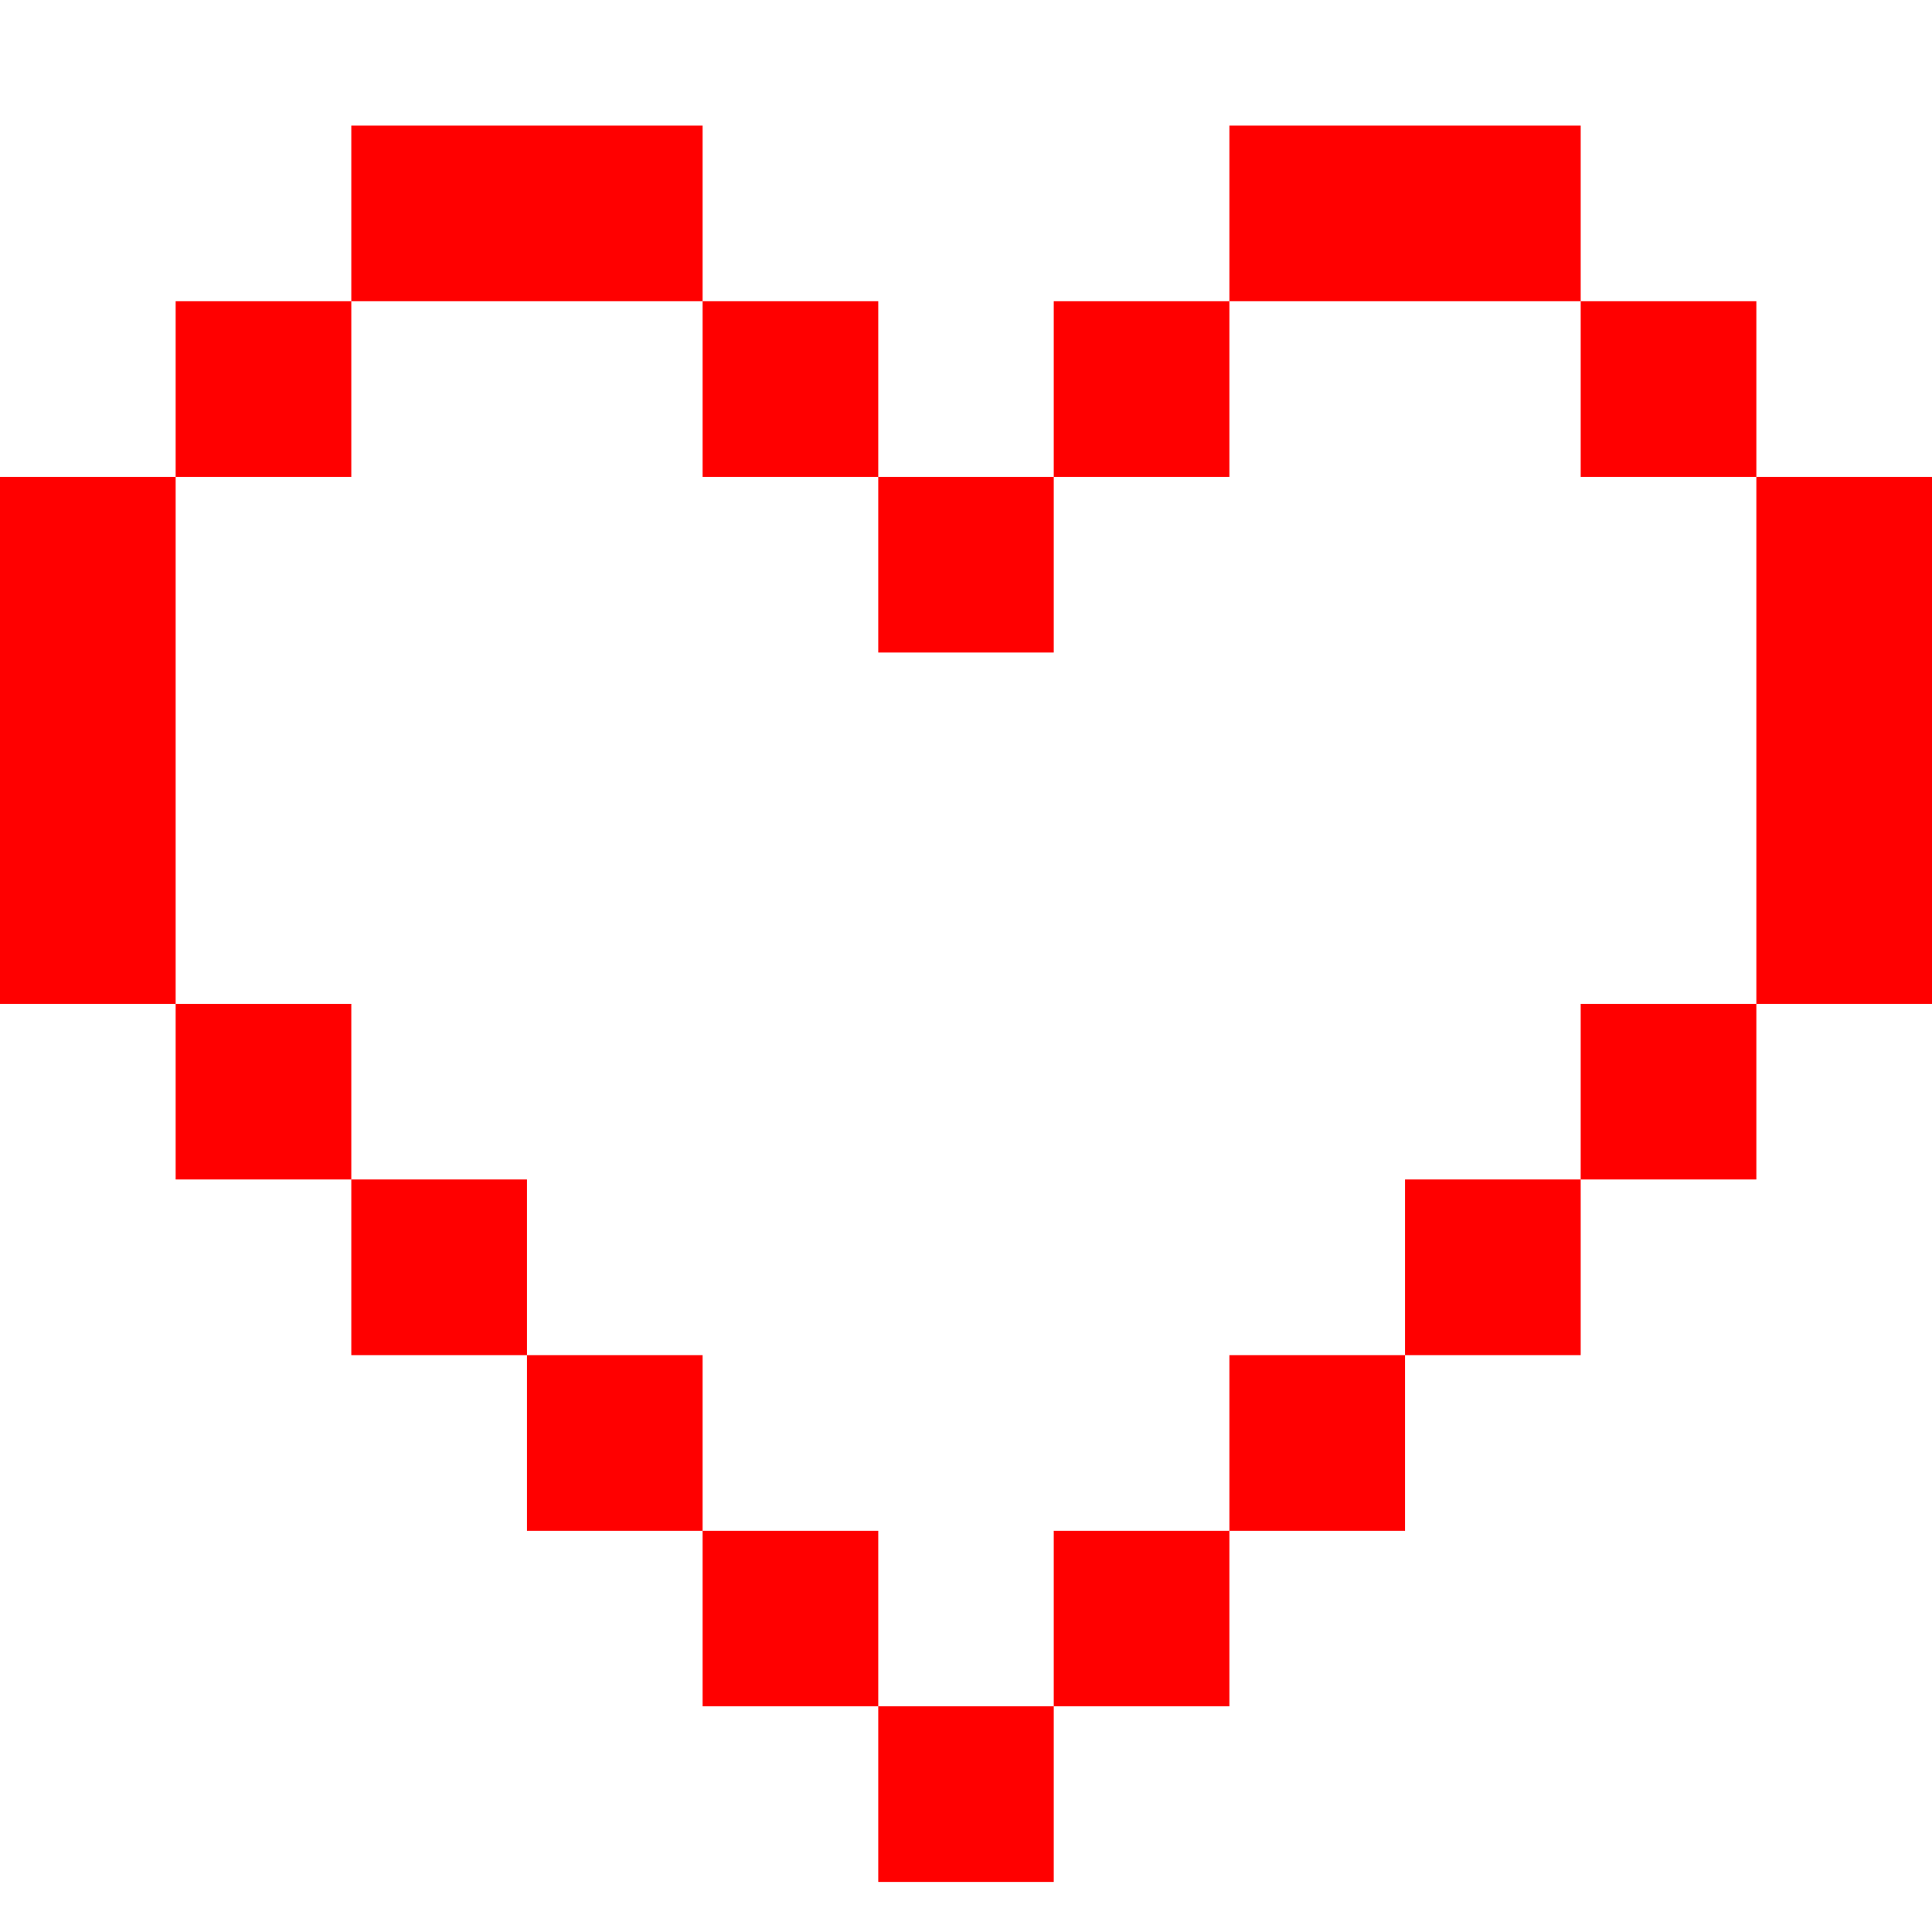 <svg width="12" height="12" viewBox="0 0 12 12" fill="none" xmlns="http://www.w3.org/2000/svg">
<path d="M4.364 0.78H2.182V1.871H1.091V2.962H0V6.235H1.091V7.326H2.182V8.417H3.273V9.508H4.364V10.598H5.455V11.689H6.545V10.598H7.636V9.508H8.727V8.417H9.818V7.326H10.909V6.235H12V2.962H10.909V1.871H9.818V0.78H7.636V1.871H6.545V2.962H5.455V1.871H4.364V0.78ZM4.364 1.871V2.962H5.455V4.053H6.545V2.962H7.636V1.871H9.818V2.962H10.909V6.235H9.818V7.326H8.727V8.417H7.636V9.508H6.545V10.598H5.455V9.508H4.364V8.417H3.273V7.326H2.182V6.235H1.091V2.962H2.182V1.871H4.364Z" fill="#FF0000"/>
</svg>

